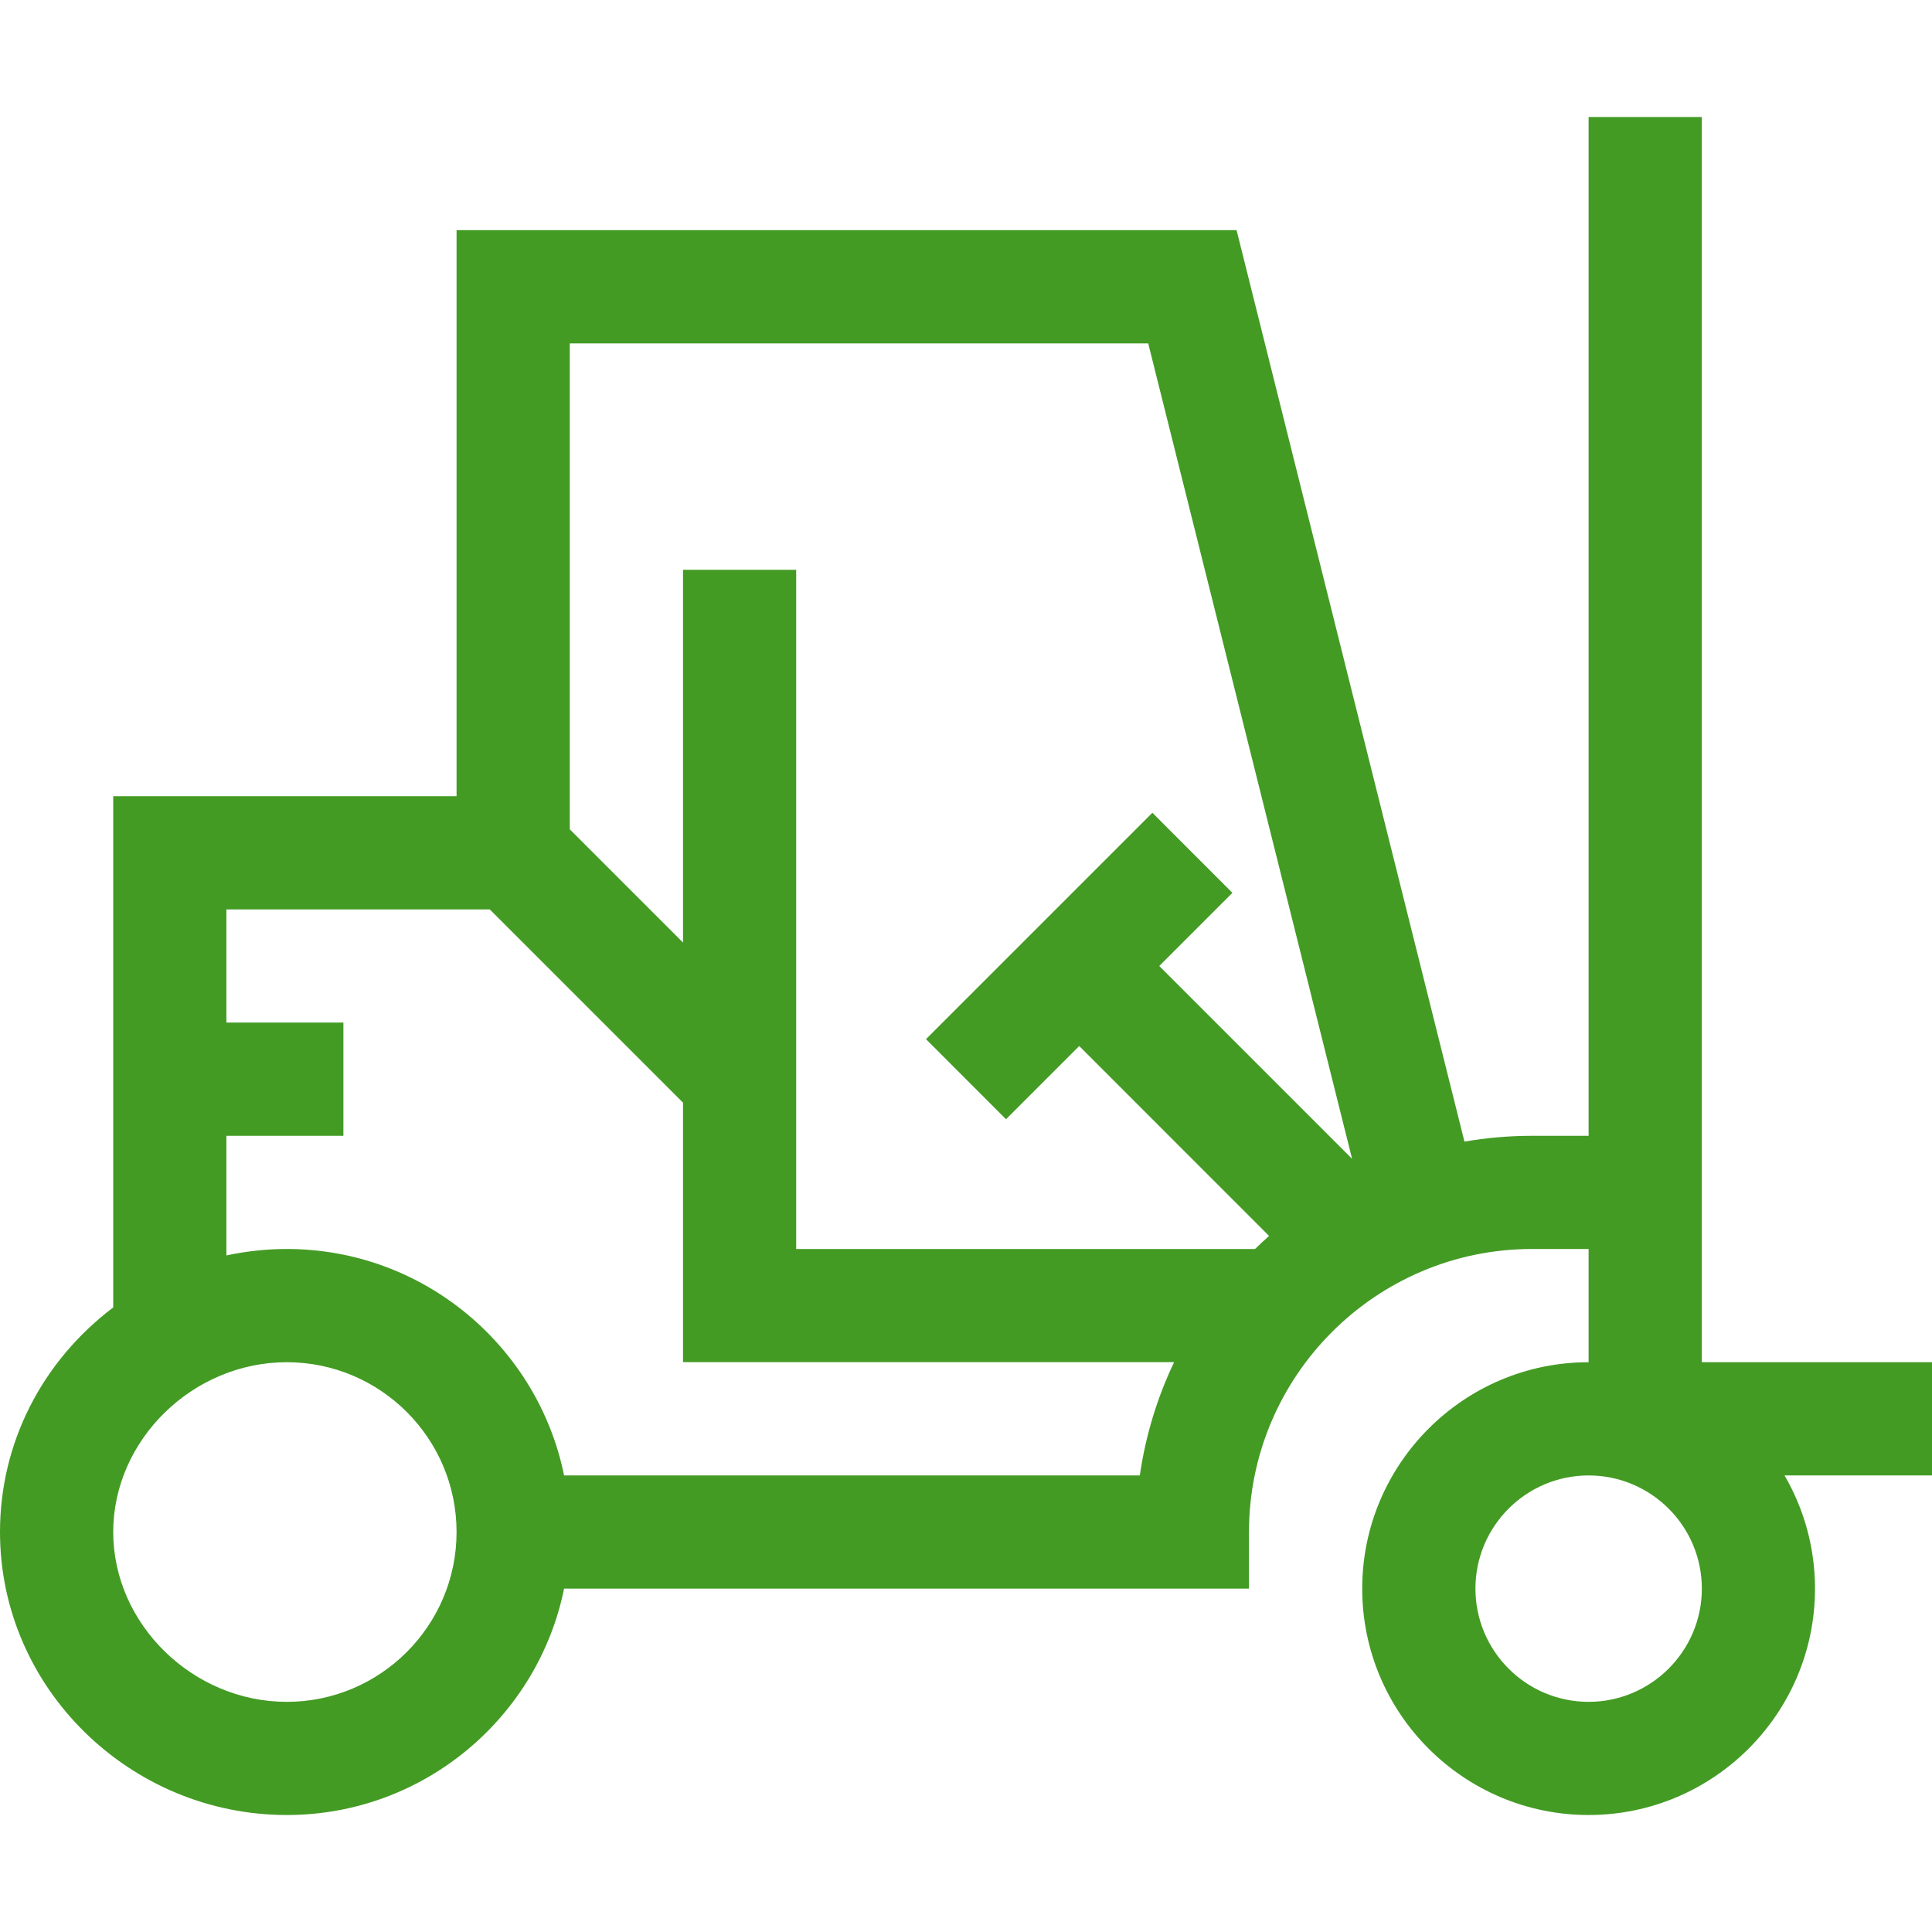 <svg width="38" height="38" viewBox="0 0 38 38" fill="none" xmlns="http://www.w3.org/2000/svg">
<path d="M5.641 35.699C8.329 35.699 10.578 33.784 11.095 31.246H24.566V30.133C24.566 27.064 27.064 24.566 30.133 24.566H31.246V26.793C28.791 26.793 26.793 28.791 26.793 31.246C26.793 33.702 28.791 35.699 31.246 35.699C33.702 35.699 35.699 33.702 35.699 31.246C35.699 30.435 35.48 29.675 35.1 29.02H38V26.793H33.473V2.301H31.246V22.34H30.133C29.68 22.34 29.236 22.379 28.804 22.454L24.322 4.527H8.98V15.66H2.227V25.715C0.817 26.784 0 28.391 0 30.133C0 33.21 2.563 35.699 5.641 35.699ZM33.473 31.246C33.473 32.474 32.474 33.473 31.246 33.473C30.018 33.473 29.02 32.474 29.02 31.246C29.02 30.018 30.018 29.02 31.246 29.02C32.474 29.02 33.473 30.018 33.473 31.246ZM22.584 6.754L26.594 22.793L22.801 19L24.24 17.561L22.666 15.986L18.213 20.439L19.787 22.014L21.227 20.574L24.961 24.309C24.867 24.392 24.775 24.478 24.685 24.566H15.66C15.66 22.933 15.66 12.63 15.66 11.207H13.434V18.539L11.207 16.312V6.754H22.584ZM4.453 22.34H6.754V20.113H4.453V17.887H9.633L13.434 21.688V26.792H23.093C22.763 27.485 22.532 28.234 22.419 29.02H11.095C10.578 26.482 8.329 24.566 5.641 24.566C5.237 24.566 4.84 24.61 4.453 24.693V22.34ZM5.641 26.793C7.482 26.793 8.98 28.291 8.98 30.133C8.98 31.974 7.482 33.473 5.641 33.473C3.79 33.473 2.227 31.943 2.227 30.133C2.227 28.322 3.79 26.793 5.641 26.793Z" fill="#439B24"/>
</svg>
